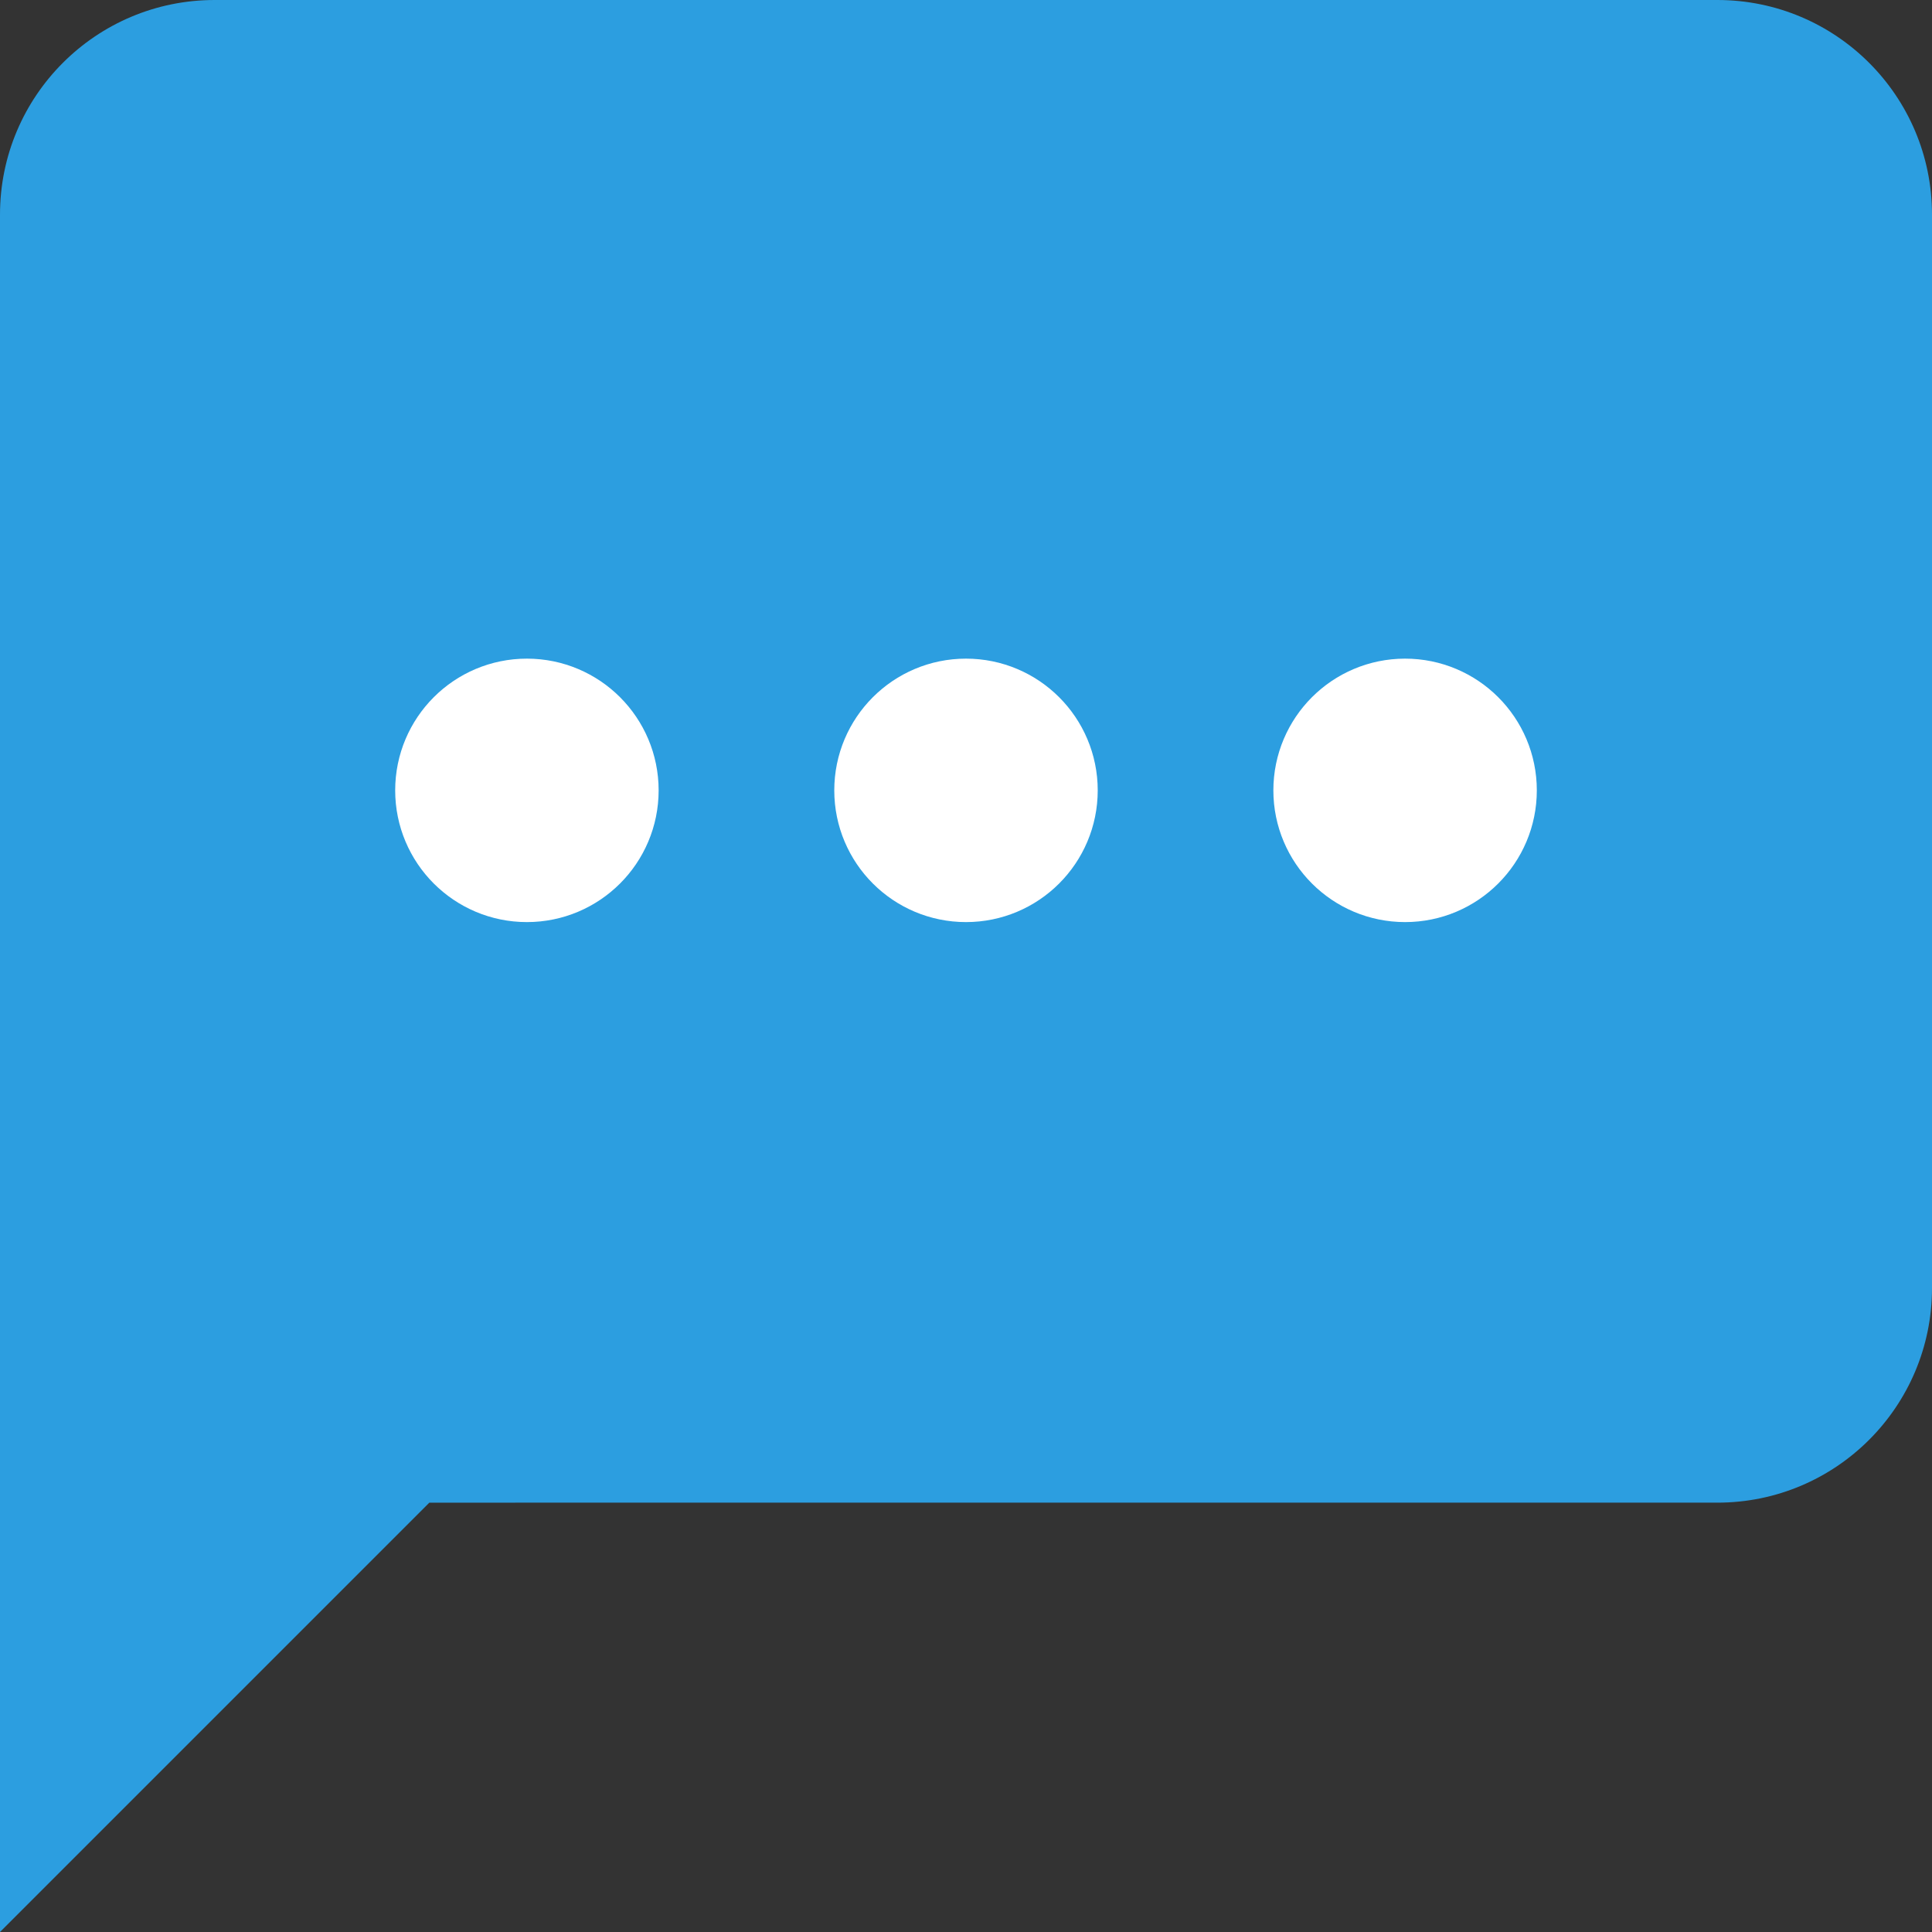<svg xmlns="http://www.w3.org/2000/svg" width="22" height="22" viewBox="0 0 22 22">
    <rect x="0" y="0" width="22" height="22" fill="#333333" stroke="none"/>
    <g fill="none" fill-rule="evenodd">
        <path fill="#2C9EE0" d="M22 14.667c0 1.35-1.094 2.444-2.444 2.444H4.889L0 22V2.444C0 1.094 1.094 0 2.444 0h17.112C20.906 0 22 1.094 22 2.444v12.223z"/>
        <circle cx="6" cy="9" r="1" fill="#FFF" stroke="#FFF"/>
        <circle cx="11" cy="9" r="1" fill="#FFF" stroke="#FFF"/>
        <circle cx="16" cy="9" r="1" fill="#FFF" stroke="#FFF"/>
    </g>
</svg>
